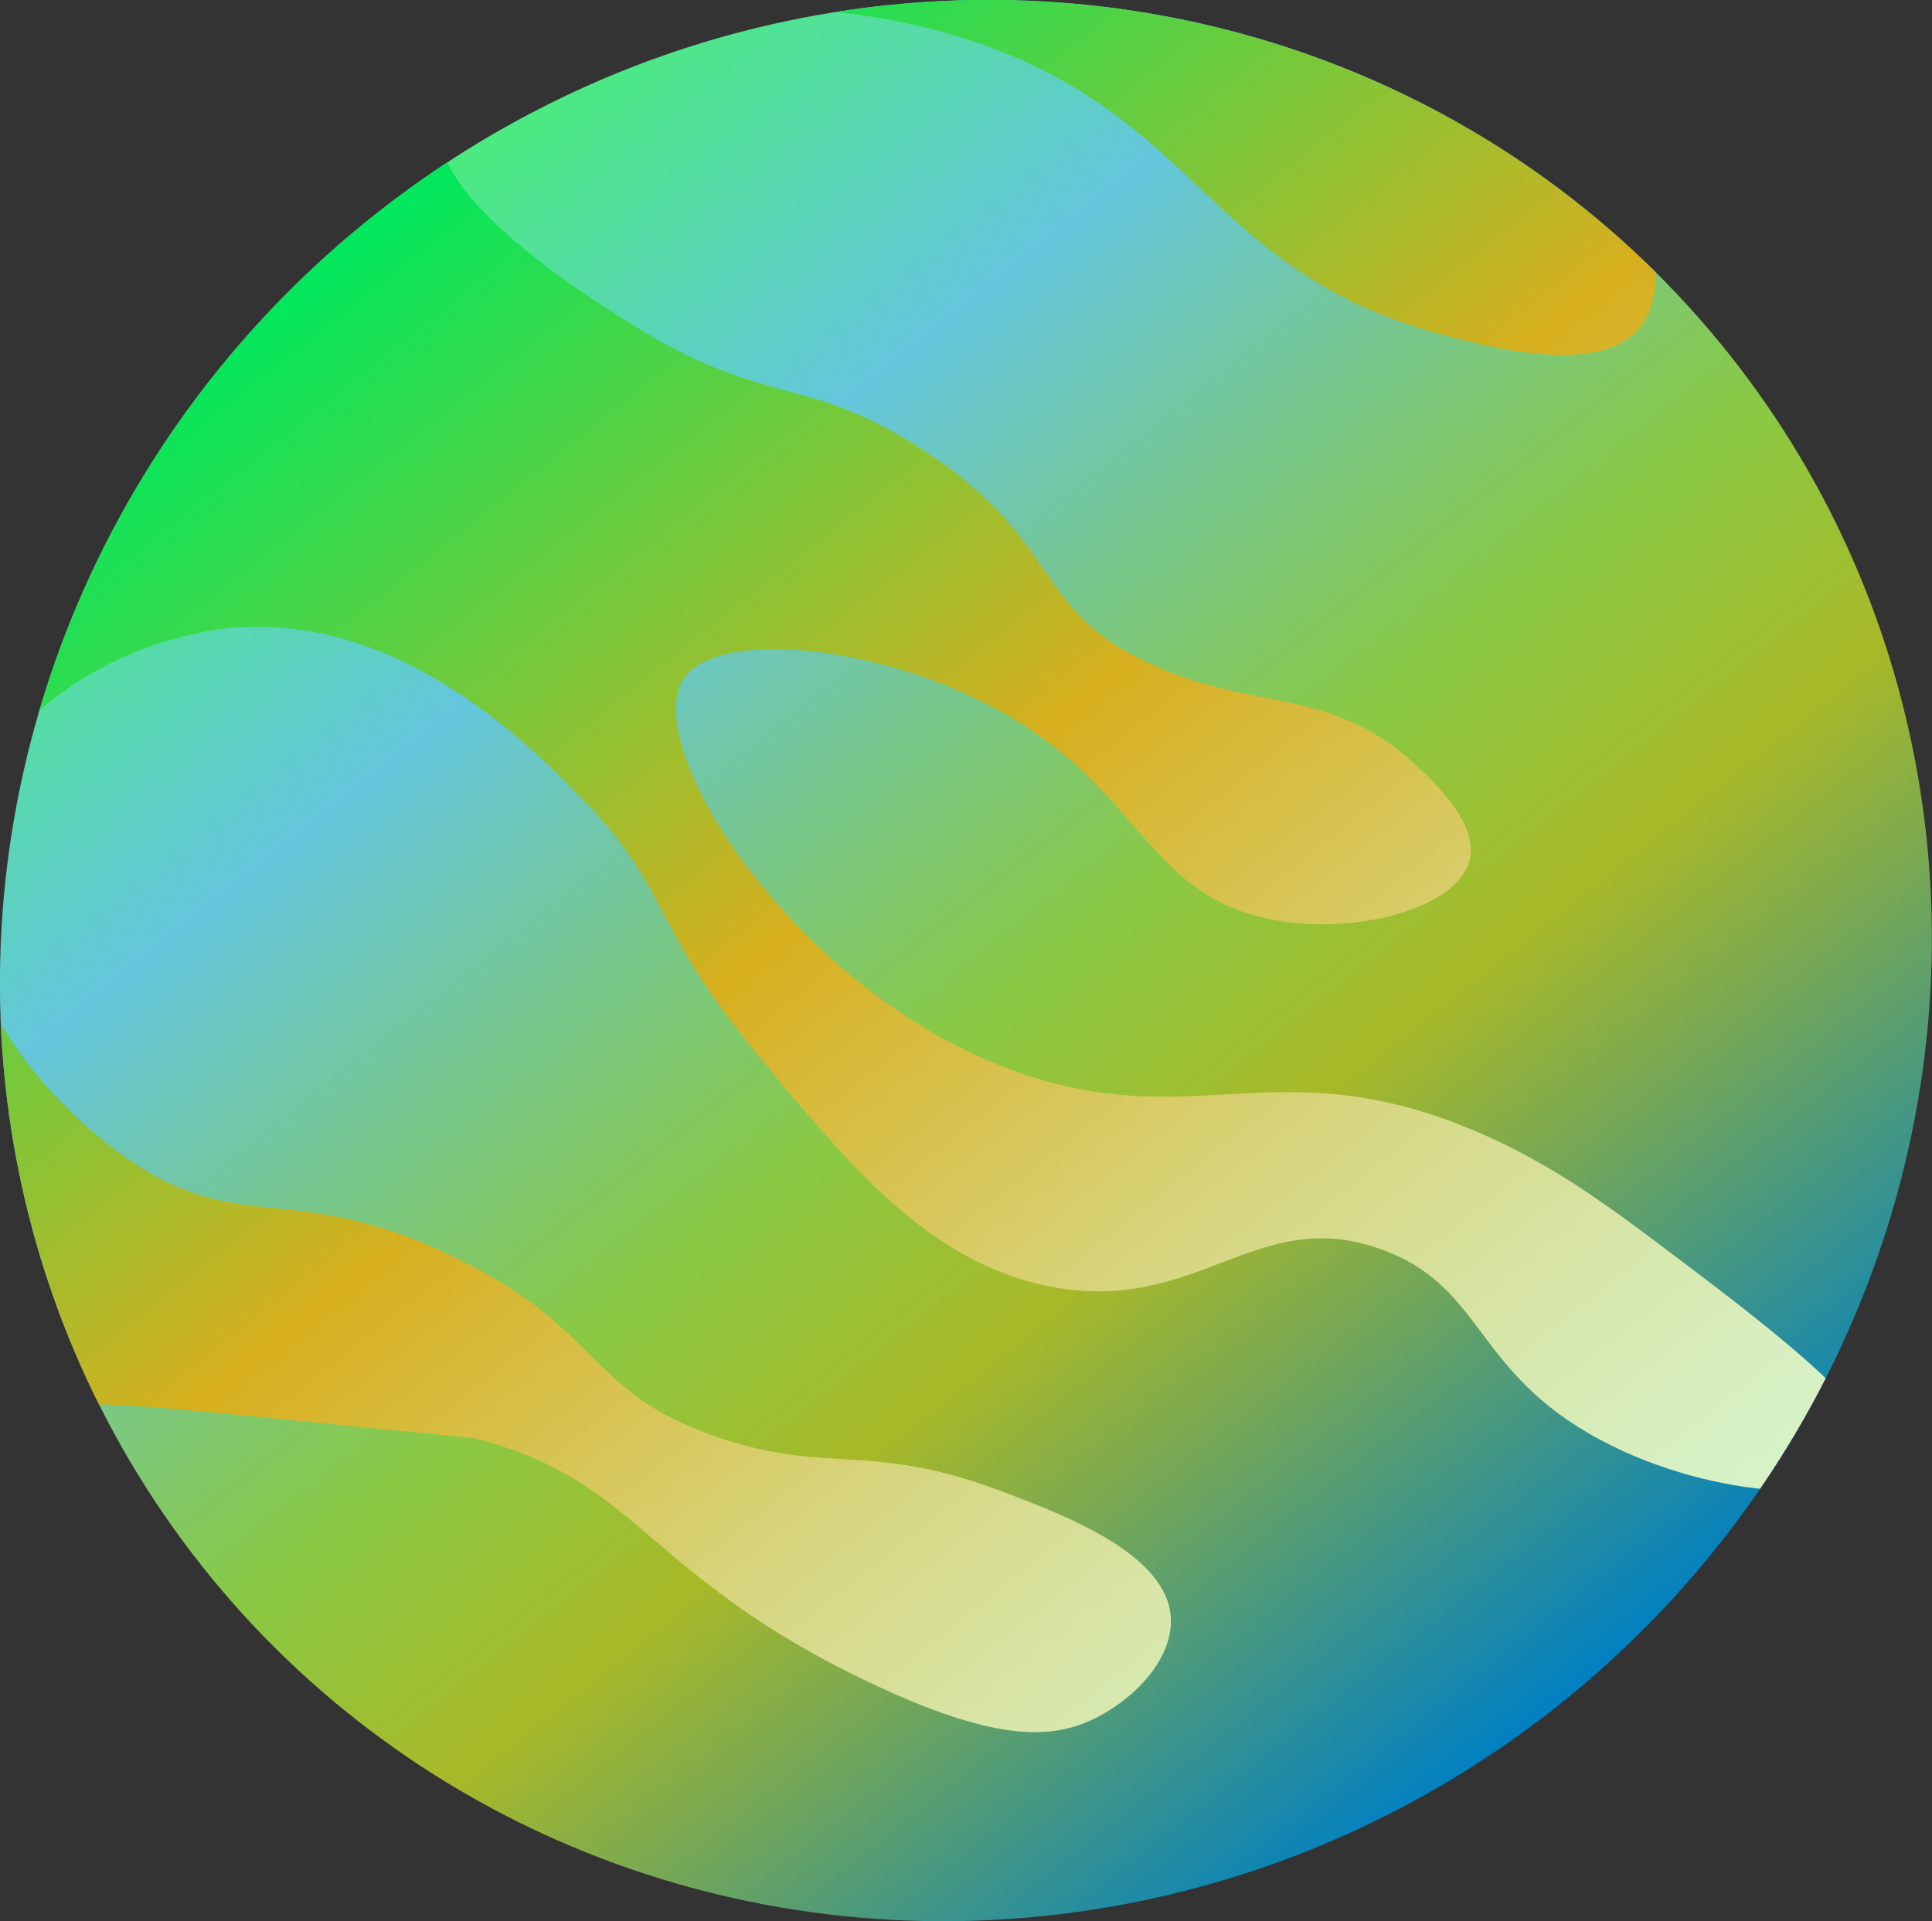 <svg xmlns="http://www.w3.org/2000/svg" xmlns:xlink="http://www.w3.org/1999/xlink" viewBox="0 0 173.81 172.87"><rect x="0" y="0" width="173.81" height="172.87" fill="#333333" stroke="none"/><defs><style>.cls-1{fill:none;}.cls-2{fill:url(#linear-gradient);}.cls-3{clip-path:url(#clip-path);}.cls-4{fill:url(#linear-gradient-2);}</style><linearGradient id="linear-gradient" x1="21.13" y1="66.3" x2="192.37" y2="66.3" gradientTransform="translate(39.09 205.9) rotate(-90)" gradientUnits="userSpaceOnUse"><stop offset="0" stop-color="#0080c2"/><stop offset="0.22" stop-color="#74a757"/><stop offset="0.33" stop-color="#a8b928"/><stop offset="0.47" stop-color="#8ac943"/><stop offset="0.77" stop-color="#64c6dc"/><stop offset="1" stop-color="#4aeb7d"/></linearGradient><clipPath id="clip-path" transform="translate(-18.49 -12.72)"><path id="SVGID" class="cls-1" d="M42.72,173.39c-6-6.71-24.25-27.59-20-33.42,1.1-1.5,7.37-.91,19.88.32,12.29,1.2,18.44,1.81,18.58,1.84,14.75,3.68,15.4,12.44,35.61,22,10.78,5.11,15.91,5.14,19.8,3.39,3.64-1.64,7.47-5.4,7.23-9.27-.34-5.66-9.28-9.09-14.82-11.21-12.22-4.68-15.7-1.61-25.67-4.92-12.2-4.05-10.38-9.78-24.12-16.37-14.37-6.89-18.87-1.83-28.84-8.49-8.24-5.5-18.46-17.85-15-30.32,2.85-10.43,14-16.39,22.76-17.59,15.72-2.14,28.05,10.46,32.75,15.25,8,8.23,6,11.15,15.61,22.82,8.41,10.2,15.46,18.75,26.2,21,13.53,2.77,18.72-7.42,30.11-3.28,9.26,3.37,8.21,11,19.63,17.11,10.38,5.57,23.43,5.79,25,2.3,1.66-3.74-9.69-12.33-17.53-18.27-6.33-4.79-11.43-8.65-18.3-11.63-17.2-7.47-24.83-.46-39.55-4.81C91,103.59,76,80.27,79.92,73.89,82.83,69.13,98.17,70.75,109,77c12.08,6.9,12.76,16.16,23.69,18.41,7.59,1.57,16.83-.93,18-5.23.9-3.35-3.26-7.18-4.89-8.69-7.64-7-14.25-4.71-23.6-8.94-11.14-5-7.89-11.09-20.77-19.41C91.11,46.43,87.55,49.35,76,42.31c-3.22-2-19.44-11.8-17.78-18.58,2.11-8.58,33.89-16.16,56-3.68C127,27.3,130.49,37.93,147.71,42.68c4.31,1.19,14.6,4,18.28-.43,4.93-6-3.15-23.7-15.83-33.22C139.9,1.32,128.8.62,118.94.13A108,108,0,0,0,62.46,13.29c-25.7,14.53-37.7,36-45.89,50.54C7.64,79.77.69,92.14.05,110.17-1.43,151.79,31.78,178,34.39,180c10.94,8.35,24.13,13.75,25.25,12.15C60.55,190.86,53.38,185.28,42.72,173.39Z"/></clipPath><linearGradient id="linear-gradient-2" x1="21.13" y1="66.3" x2="192.37" y2="66.3" gradientTransform="translate(39.09 205.9) rotate(-90)" gradientUnits="userSpaceOnUse"><stop offset="0" stop-color="#d7f4cc"/><stop offset="0.06" stop-color="#d7f0c3"/><stop offset="0.17" stop-color="#d7e6a9"/><stop offset="0.31" stop-color="#d7d680"/><stop offset="0.46" stop-color="#d7bf47"/><stop offset="0.57" stop-color="#d7af1e"/><stop offset="1" stop-color="#00e85d"/></linearGradient></defs><title>Asset 1</title><g id="Layer_2" data-name="Layer 2"><g id="Planet_7" data-name="Planet 7"><ellipse class="cls-2" cx="105.39" cy="99.15" rx="87.7" ry="85.62" transform="translate(-57.3 74.36) rotate(-38.47)"/><g class="cls-3"><ellipse class="cls-4" cx="105.39" cy="99.15" rx="87.7" ry="85.62" transform="translate(-57.3 74.36) rotate(-38.47)"/><ellipse class="cls-1" cx="105.39" cy="99.15" rx="87.7" ry="85.62" transform="translate(-57.3 74.36) rotate(-38.47)"/></g></g></g></svg>